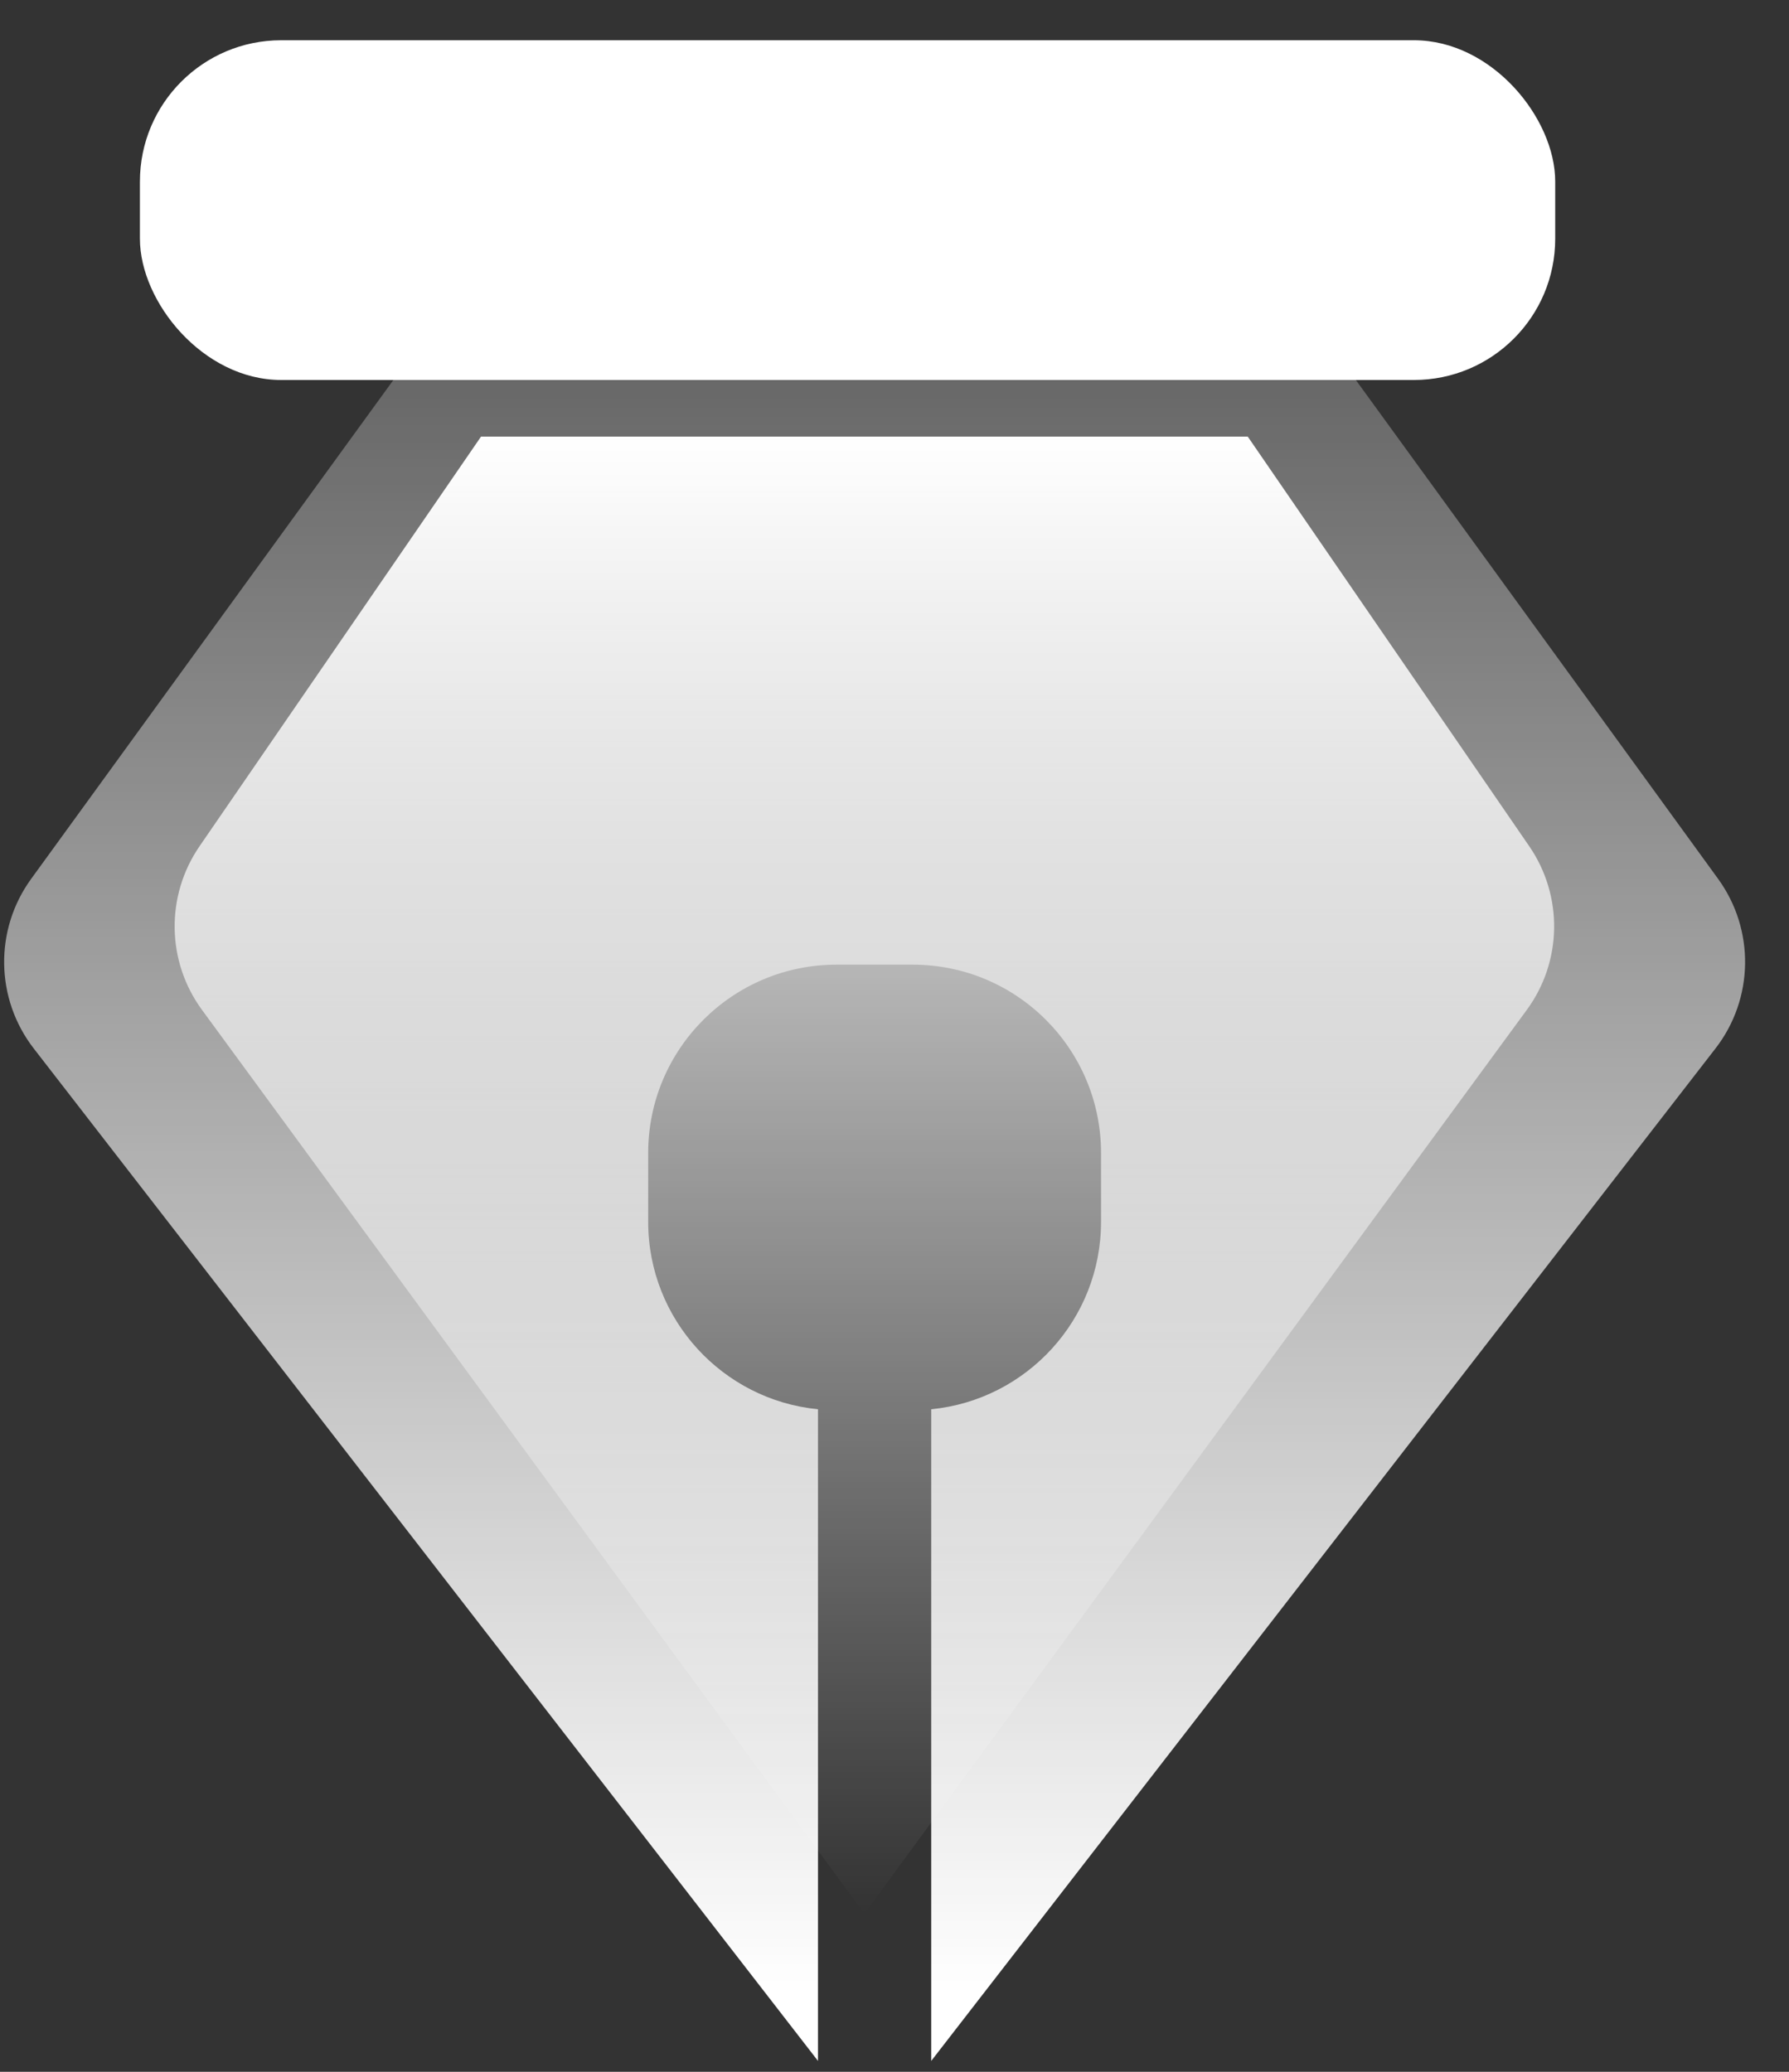 <svg width="38" height="44" viewBox="0 0 38 44" fill="none" xmlns="http://www.w3.org/2000/svg">
<rect x="0" y="0" width="38" height="44" fill="#333333" stroke="none"/>
<rect x="2.972" y="0.855" width="30.062" height="7.215" rx="3" fill="white"/>
<path fill-rule="evenodd" clip-rule="evenodd" d="M17.375 43.769V29.929C15.35 29.731 13.768 28.024 13.768 25.948V24.487C13.768 22.278 15.559 20.487 17.768 20.487H19.387C21.597 20.487 23.387 22.278 23.387 24.487V25.948C23.387 28.024 21.805 29.731 19.78 29.929V43.769L36.439 22.266C37.256 21.212 37.278 19.745 36.495 18.666L28.799 8.07H18.578H8.356L0.661 18.666C-0.123 19.745 -0.1 21.212 0.716 22.266L17.375 43.769Z" fill="url(#paint0_linear_35_27)"/>
<path fill-rule="evenodd" clip-rule="evenodd" d="M18.36 40.643L4.29 21.447C3.536 20.419 3.515 19.026 4.237 17.974L10.217 9.273H18.36H18.36H26.504L32.484 17.974C33.206 19.026 33.185 20.419 32.431 21.447L18.36 40.643Z" fill="url(#paint1_linear_35_27)"/>
<defs>
<linearGradient id="paint0_linear_35_27" x1="18.247" y1="42.341" x2="18.247" y2="-3.955" gradientUnits="userSpaceOnUse">
<stop stop-color="white"/>
<stop offset="1" stop-color="white" stop-opacity="0"/>
</linearGradient>
<linearGradient id="paint1_linear_35_27" x1="18.36" y1="9.273" x2="18.36" y2="40.643" gradientUnits="userSpaceOnUse">
<stop stop-color="white"/>
<stop offset="1" stop-color="white" stop-opacity="0"/>
</linearGradient>
</defs>
</svg>
